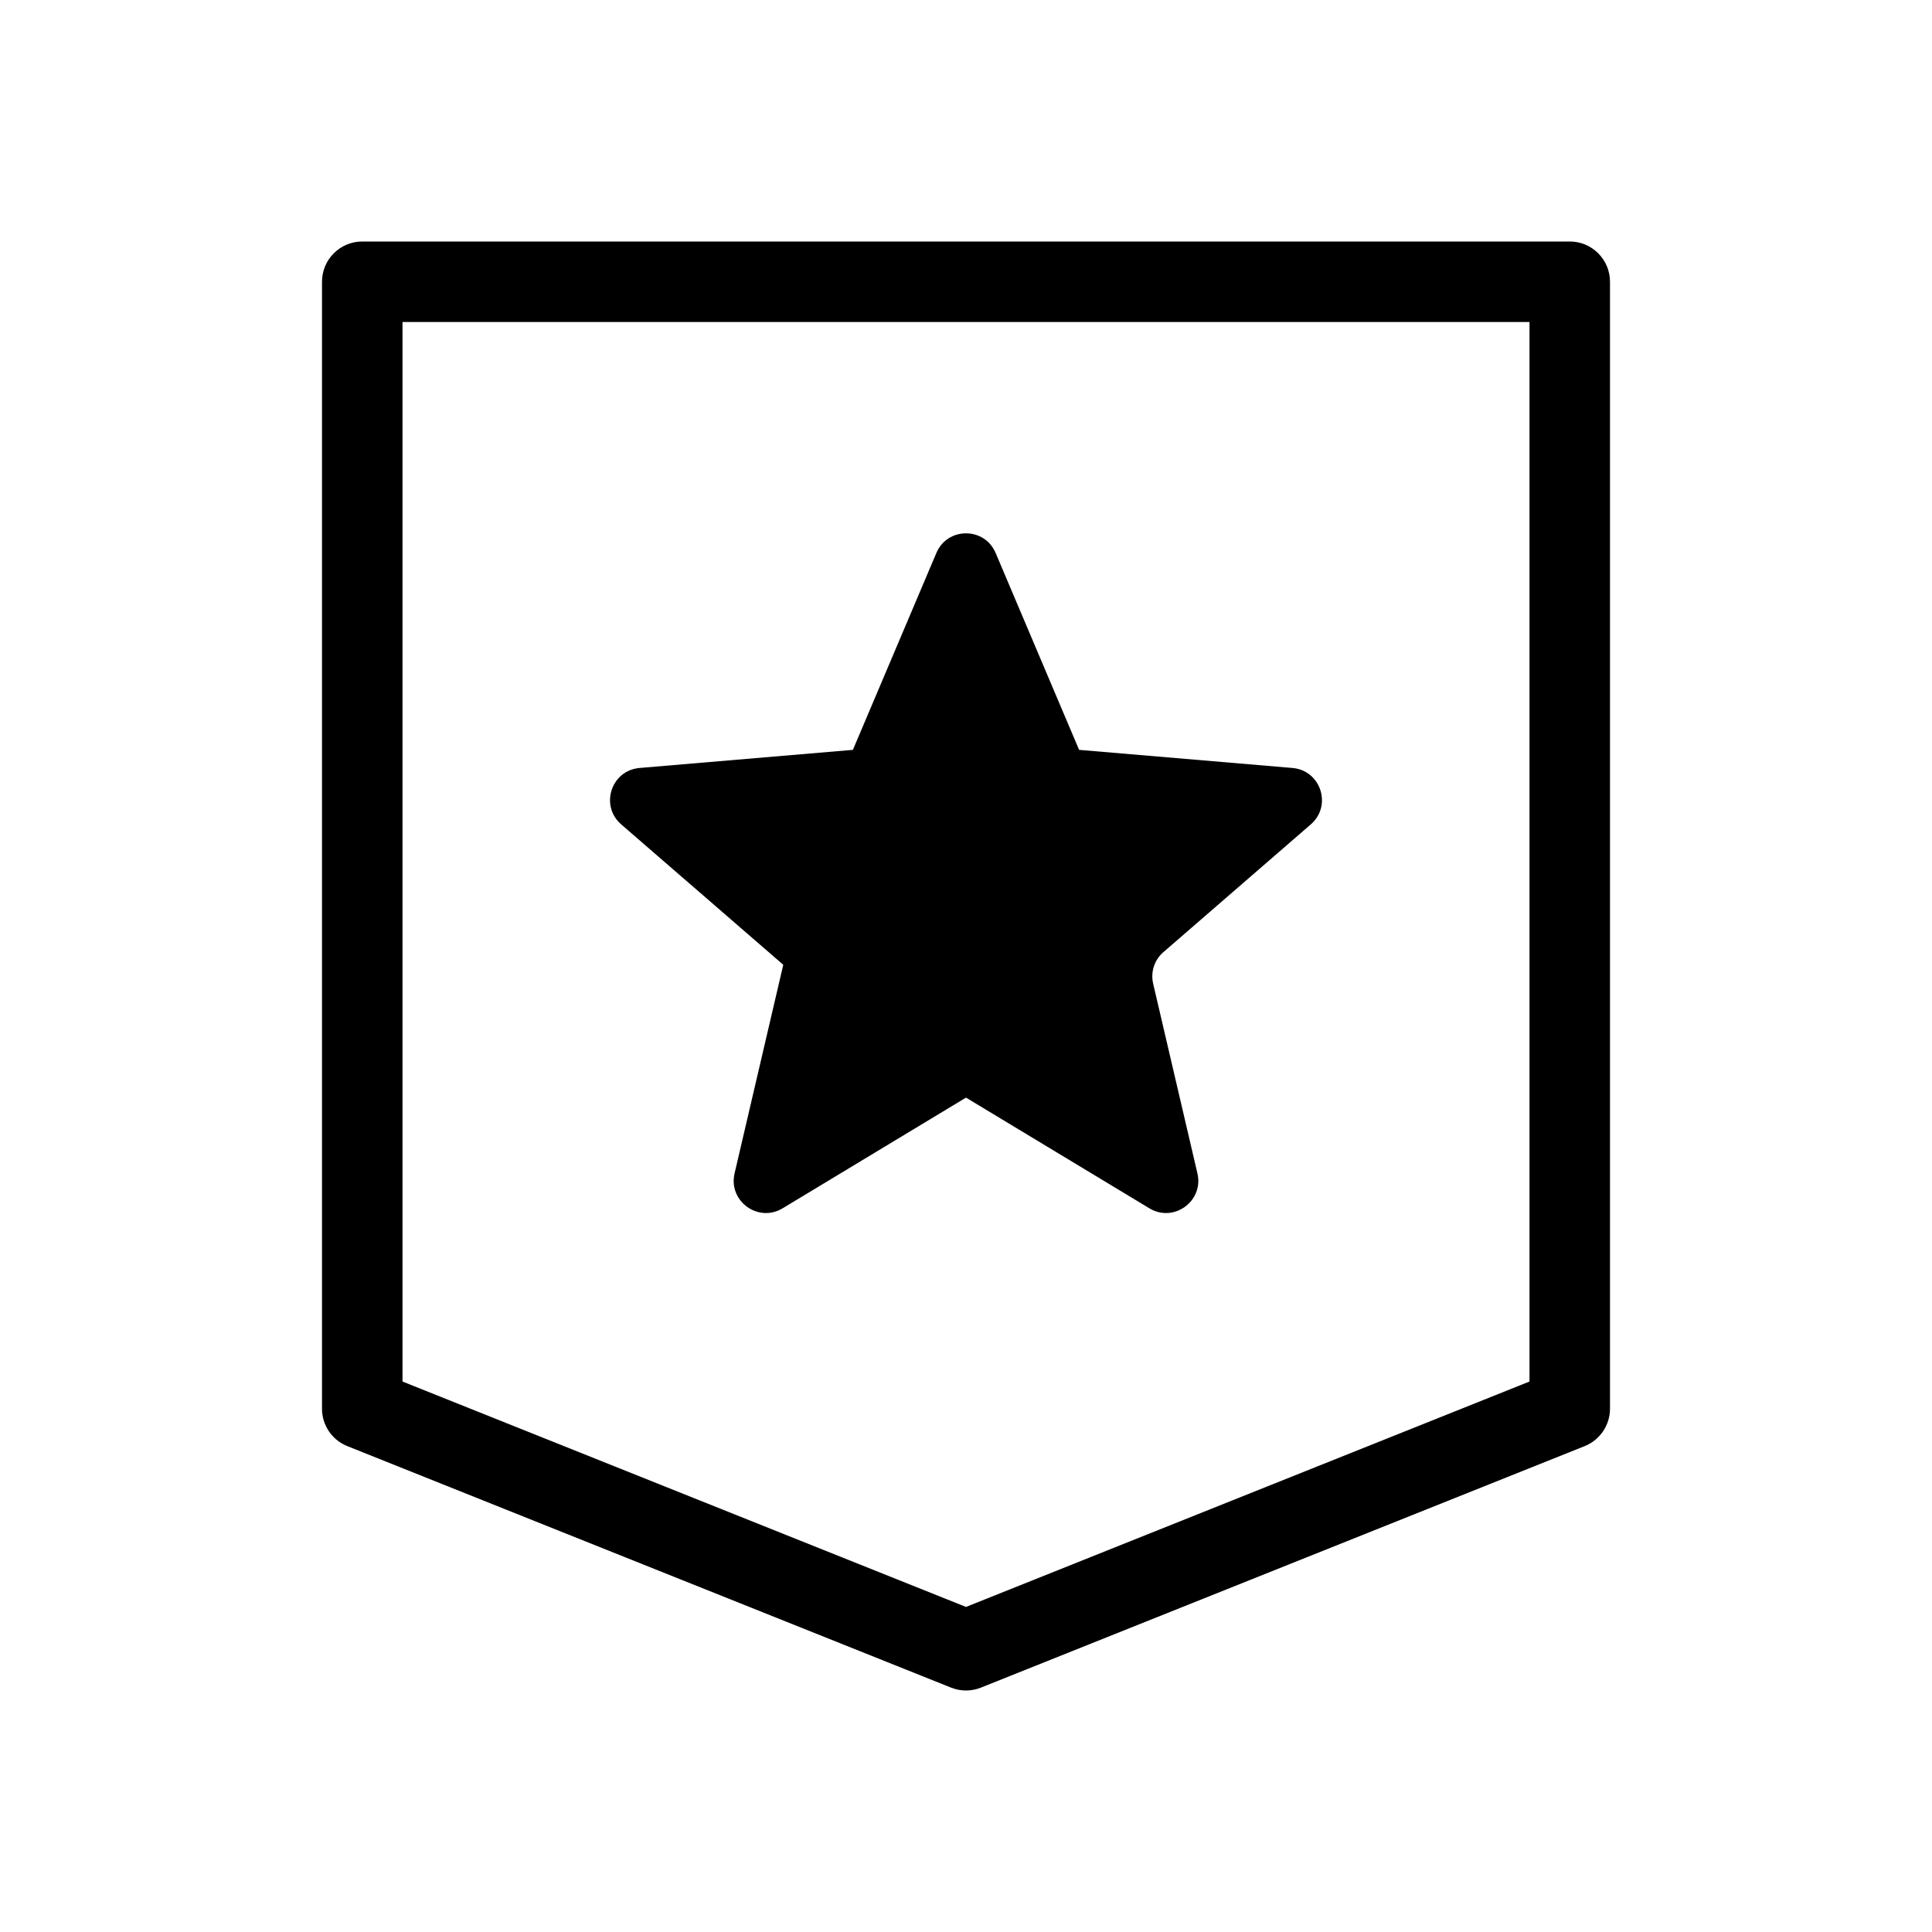 <svg width="1em" height="1em" viewBox="0 0 24 24" fill="none" xmlns="http://www.w3.org/2000/svg">
<path fill-rule="evenodd" clip-rule="evenodd" d="M4.5 3C4.224 3 4 3.224 4 3.5V17.5C4 17.704 4.124 17.888 4.314 17.964L11.814 20.964C11.934 21.012 12.066 21.012 12.186 20.964L19.686 17.964C19.875 17.888 20 17.704 20 17.5V3.5C20 3.224 19.776 3 19.5 3H4.5ZM5 17.162V4H19V17.162L12 19.962L5 17.162ZM14.278 15.01L12 13.635L9.722 15.01C9.419 15.193 9.045 14.921 9.125 14.577L9.73 11.985L7.717 10.241C7.449 10.009 7.592 9.57 7.945 9.54L10.595 9.315L11.632 6.869C11.77 6.544 12.23 6.544 12.368 6.869L13.405 9.315L16.055 9.54C16.408 9.57 16.551 10.009 16.283 10.241L14.453 11.827C14.34 11.924 14.291 12.075 14.325 12.22L14.875 14.577C14.955 14.921 14.581 15.193 14.278 15.01Z" fill="currentColor"></path>
</svg>